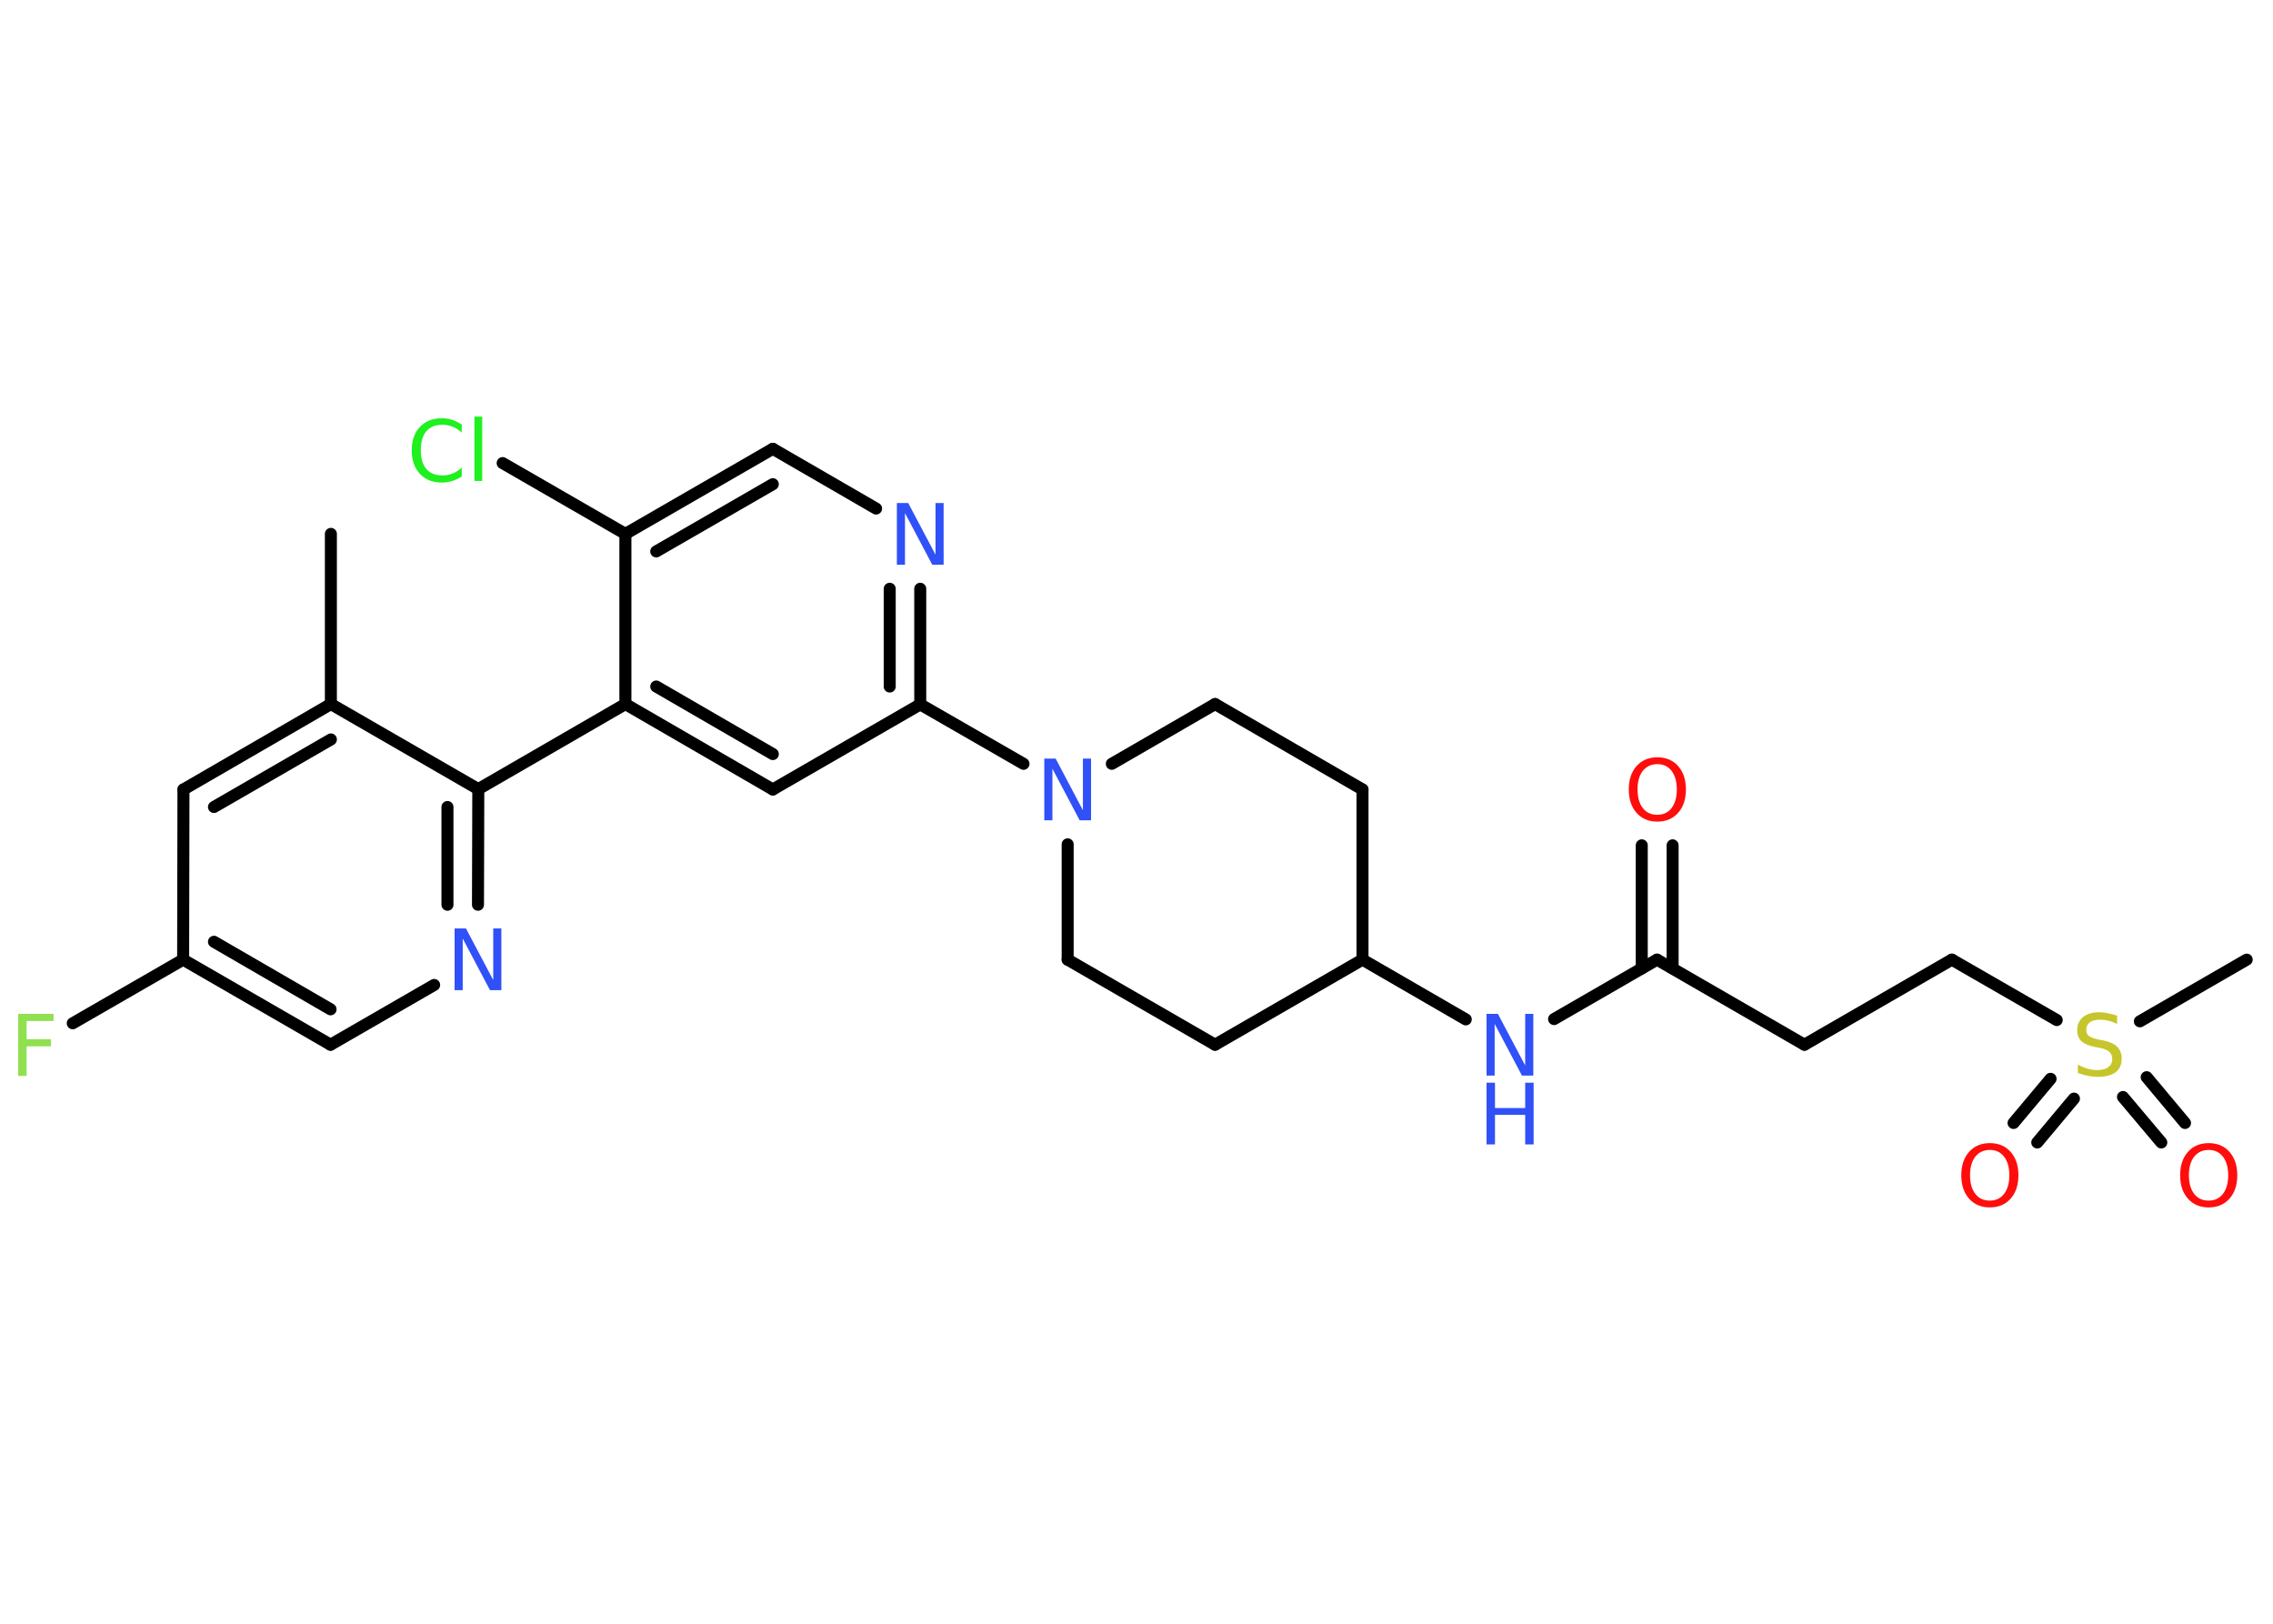 <?xml version='1.0' encoding='UTF-8'?>
<!DOCTYPE svg PUBLIC "-//W3C//DTD SVG 1.1//EN" "http://www.w3.org/Graphics/SVG/1.1/DTD/svg11.dtd">
<svg version='1.2' xmlns='http://www.w3.org/2000/svg' xmlns:xlink='http://www.w3.org/1999/xlink' width='70.0mm' height='50.0mm' viewBox='0 0 70.0 50.0'>
  <desc>Generated by the Chemistry Development Kit (http://github.com/cdk)</desc>
  <g stroke-linecap='round' stroke-linejoin='round' stroke='#000000' stroke-width='.37' fill='#3050F8'>
    <rect x='.0' y='.0' width='70.0' height='50.0' fill='#FFFFFF' stroke='none'/>
    <g id='mol1' class='mol'>
      <line id='mol1bnd1' class='bond' x1='10.19' y1='16.44' x2='10.19' y2='21.68'/>
      <g id='mol1bnd2' class='bond'>
        <line x1='10.19' y1='21.68' x2='5.65' y2='24.31'/>
        <line x1='10.19' y1='22.77' x2='6.59' y2='24.85'/>
      </g>
      <line id='mol1bnd3' class='bond' x1='5.65' y1='24.31' x2='5.64' y2='29.55'/>
      <line id='mol1bnd4' class='bond' x1='5.64' y1='29.55' x2='2.24' y2='31.51'/>
      <g id='mol1bnd5' class='bond'>
        <line x1='5.64' y1='29.55' x2='10.18' y2='32.17'/>
        <line x1='6.59' y1='29.0' x2='10.18' y2='31.08'/>
      </g>
      <line id='mol1bnd6' class='bond' x1='10.18' y1='32.17' x2='13.37' y2='30.33'/>
      <g id='mol1bnd7' class='bond'>
        <line x1='14.72' y1='27.86' x2='14.73' y2='24.3'/>
        <line x1='13.78' y1='27.86' x2='13.78' y2='24.85'/>
      </g>
      <line id='mol1bnd8' class='bond' x1='10.19' y1='21.68' x2='14.73' y2='24.3'/>
      <line id='mol1bnd9' class='bond' x1='14.73' y1='24.3' x2='19.26' y2='21.68'/>
      <g id='mol1bnd10' class='bond'>
        <line x1='19.26' y1='21.68' x2='23.8' y2='24.31'/>
        <line x1='20.21' y1='21.14' x2='23.8' y2='23.22'/>
      </g>
      <line id='mol1bnd11' class='bond' x1='23.8' y1='24.31' x2='28.34' y2='21.69'/>
      <line id='mol1bnd12' class='bond' x1='28.34' y1='21.69' x2='31.52' y2='23.52'/>
      <line id='mol1bnd13' class='bond' x1='34.24' y1='23.52' x2='37.42' y2='21.68'/>
      <line id='mol1bnd14' class='bond' x1='37.42' y1='21.68' x2='41.96' y2='24.31'/>
      <line id='mol1bnd15' class='bond' x1='41.96' y1='24.31' x2='41.96' y2='29.55'/>
      <line id='mol1bnd16' class='bond' x1='41.96' y1='29.55' x2='45.14' y2='31.39'/>
      <line id='mol1bnd17' class='bond' x1='47.86' y1='31.38' x2='51.03' y2='29.55'/>
      <g id='mol1bnd18' class='bond'>
        <line x1='50.56' y1='29.82' x2='50.56' y2='26.03'/>
        <line x1='51.51' y1='29.82' x2='51.51' y2='26.03'/>
      </g>
      <line id='mol1bnd19' class='bond' x1='51.03' y1='29.55' x2='55.57' y2='32.17'/>
      <line id='mol1bnd20' class='bond' x1='55.57' y1='32.17' x2='60.11' y2='29.55'/>
      <line id='mol1bnd21' class='bond' x1='60.11' y1='29.55' x2='63.34' y2='31.41'/>
      <line id='mol1bnd22' class='bond' x1='65.9' y1='31.45' x2='69.19' y2='29.55'/>
      <g id='mol1bnd23' class='bond'>
        <line x1='63.87' y1='33.83' x2='62.74' y2='35.18'/>
        <line x1='63.15' y1='33.22' x2='62.01' y2='34.58'/>
      </g>
      <g id='mol1bnd24' class='bond'>
        <line x1='66.11' y1='33.17' x2='67.29' y2='34.58'/>
        <line x1='65.38' y1='33.78' x2='66.56' y2='35.18'/>
      </g>
      <line id='mol1bnd25' class='bond' x1='41.96' y1='29.55' x2='37.42' y2='32.17'/>
      <line id='mol1bnd26' class='bond' x1='37.42' y1='32.17' x2='32.88' y2='29.55'/>
      <line id='mol1bnd27' class='bond' x1='32.88' y1='26.0' x2='32.88' y2='29.55'/>
      <g id='mol1bnd28' class='bond'>
        <line x1='28.34' y1='21.69' x2='28.34' y2='18.13'/>
        <line x1='27.4' y1='21.14' x2='27.4' y2='18.13'/>
      </g>
      <line id='mol1bnd29' class='bond' x1='26.98' y1='15.66' x2='23.8' y2='13.82'/>
      <g id='mol1bnd30' class='bond'>
        <line x1='23.8' y1='13.82' x2='19.26' y2='16.44'/>
        <line x1='23.8' y1='14.91' x2='20.21' y2='16.98'/>
      </g>
      <line id='mol1bnd31' class='bond' x1='19.26' y1='21.68' x2='19.26' y2='16.44'/>
      <line id='mol1bnd32' class='bond' x1='19.26' y1='16.44' x2='15.48' y2='14.26'/>
      <path id='mol1atm5' class='atom' d='M.56 31.22h1.09v.22h-.83v.56h.75v.22h-.75v.91h-.26v-1.9z' stroke='none' fill='#90E050'/>
      <path id='mol1atm7' class='atom' d='M14.0 28.59h.35l.84 1.59v-1.59h.25v1.9h-.35l-.84 -1.59v1.59h-.25v-1.9z' stroke='none'/>
      <path id='mol1atm12' class='atom' d='M32.16 23.36h.35l.84 1.59v-1.59h.25v1.9h-.35l-.84 -1.59v1.59h-.25v-1.9z' stroke='none'/>
      <g id='mol1atm16' class='atom'>
        <path d='M45.78 31.22h.35l.84 1.59v-1.59h.25v1.9h-.35l-.84 -1.59v1.59h-.25v-1.9z' stroke='none'/>
        <path d='M45.78 33.34h.26v.78h.93v-.78h.26v1.9h-.26v-.91h-.93v.91h-.26v-1.9z' stroke='none'/>
      </g>
      <path id='mol1atm18' class='atom' d='M51.04 23.53q-.28 .0 -.45 .21q-.16 .21 -.16 .57q.0 .36 .16 .57q.16 .21 .45 .21q.28 .0 .44 -.21q.16 -.21 .16 -.57q.0 -.36 -.16 -.57q-.16 -.21 -.44 -.21zM51.04 23.32q.4 .0 .64 .27q.24 .27 .24 .72q.0 .45 -.24 .72q-.24 .27 -.64 .27q-.4 .0 -.64 -.27q-.24 -.27 -.24 -.72q.0 -.45 .24 -.72q.24 -.27 .64 -.27z' stroke='none' fill='#FF0D0D'/>
      <path id='mol1atm21' class='atom' d='M65.2 31.28v.25q-.14 -.07 -.27 -.1q-.13 -.03 -.25 -.03q-.21 .0 -.32 .08q-.11 .08 -.11 .23q.0 .13 .08 .19q.08 .06 .29 .11l.16 .03q.29 .06 .42 .19q.14 .14 .14 .37q.0 .28 -.19 .42q-.19 .14 -.55 .14q-.13 .0 -.29 -.03q-.15 -.03 -.32 -.09v-.26q.16 .09 .31 .13q.15 .04 .29 .04q.22 .0 .34 -.09q.12 -.09 .12 -.25q.0 -.14 -.09 -.22q-.09 -.08 -.28 -.12l-.16 -.03q-.29 -.06 -.42 -.18q-.13 -.12 -.13 -.34q.0 -.25 .18 -.4q.18 -.15 .49 -.15q.13 .0 .27 .03q.14 .03 .28 .07z' stroke='none' fill='#C6C62C'/>
      <path id='mol1atm23' class='atom' d='M61.28 35.41q-.28 .0 -.45 .21q-.16 .21 -.16 .57q.0 .36 .16 .57q.16 .21 .45 .21q.28 .0 .44 -.21q.16 -.21 .16 -.57q.0 -.36 -.16 -.57q-.16 -.21 -.44 -.21zM61.28 35.2q.4 .0 .64 .27q.24 .27 .24 .72q.0 .45 -.24 .72q-.24 .27 -.64 .27q-.4 .0 -.64 -.27q-.24 -.27 -.24 -.72q.0 -.45 .24 -.72q.24 -.27 .64 -.27z' stroke='none' fill='#FF0D0D'/>
      <path id='mol1atm24' class='atom' d='M68.02 35.41q-.28 .0 -.45 .21q-.16 .21 -.16 .57q.0 .36 .16 .57q.16 .21 .45 .21q.28 .0 .44 -.21q.16 -.21 .16 -.57q.0 -.36 -.16 -.57q-.16 -.21 -.44 -.21zM68.02 35.2q.4 .0 .64 .27q.24 .27 .24 .72q.0 .45 -.24 .72q-.24 .27 -.64 .27q-.4 .0 -.64 -.27q-.24 -.27 -.24 -.72q.0 -.45 .24 -.72q.24 -.27 .64 -.27z' stroke='none' fill='#FF0D0D'/>
      <path id='mol1atm27' class='atom' d='M27.62 15.49h.35l.84 1.59v-1.59h.25v1.9h-.35l-.84 -1.59v1.59h-.25v-1.9z' stroke='none'/>
      <path id='mol1atm30' class='atom' d='M14.22 13.05v.27q-.13 -.12 -.28 -.18q-.15 -.06 -.31 -.06q-.33 .0 -.5 .2q-.17 .2 -.17 .58q.0 .38 .17 .58q.17 .2 .5 .2q.17 .0 .31 -.06q.15 -.06 .28 -.18v.27q-.13 .09 -.29 .14q-.15 .05 -.32 .05q-.43 .0 -.68 -.27q-.25 -.27 -.25 -.72q.0 -.46 .25 -.72q.25 -.27 .68 -.27q.17 .0 .32 .05q.15 .05 .28 .14zM14.61 12.83h.24v1.98h-.24v-1.98z' stroke='none' fill='#1FF01F'/>
    </g>
  </g>
</svg>
